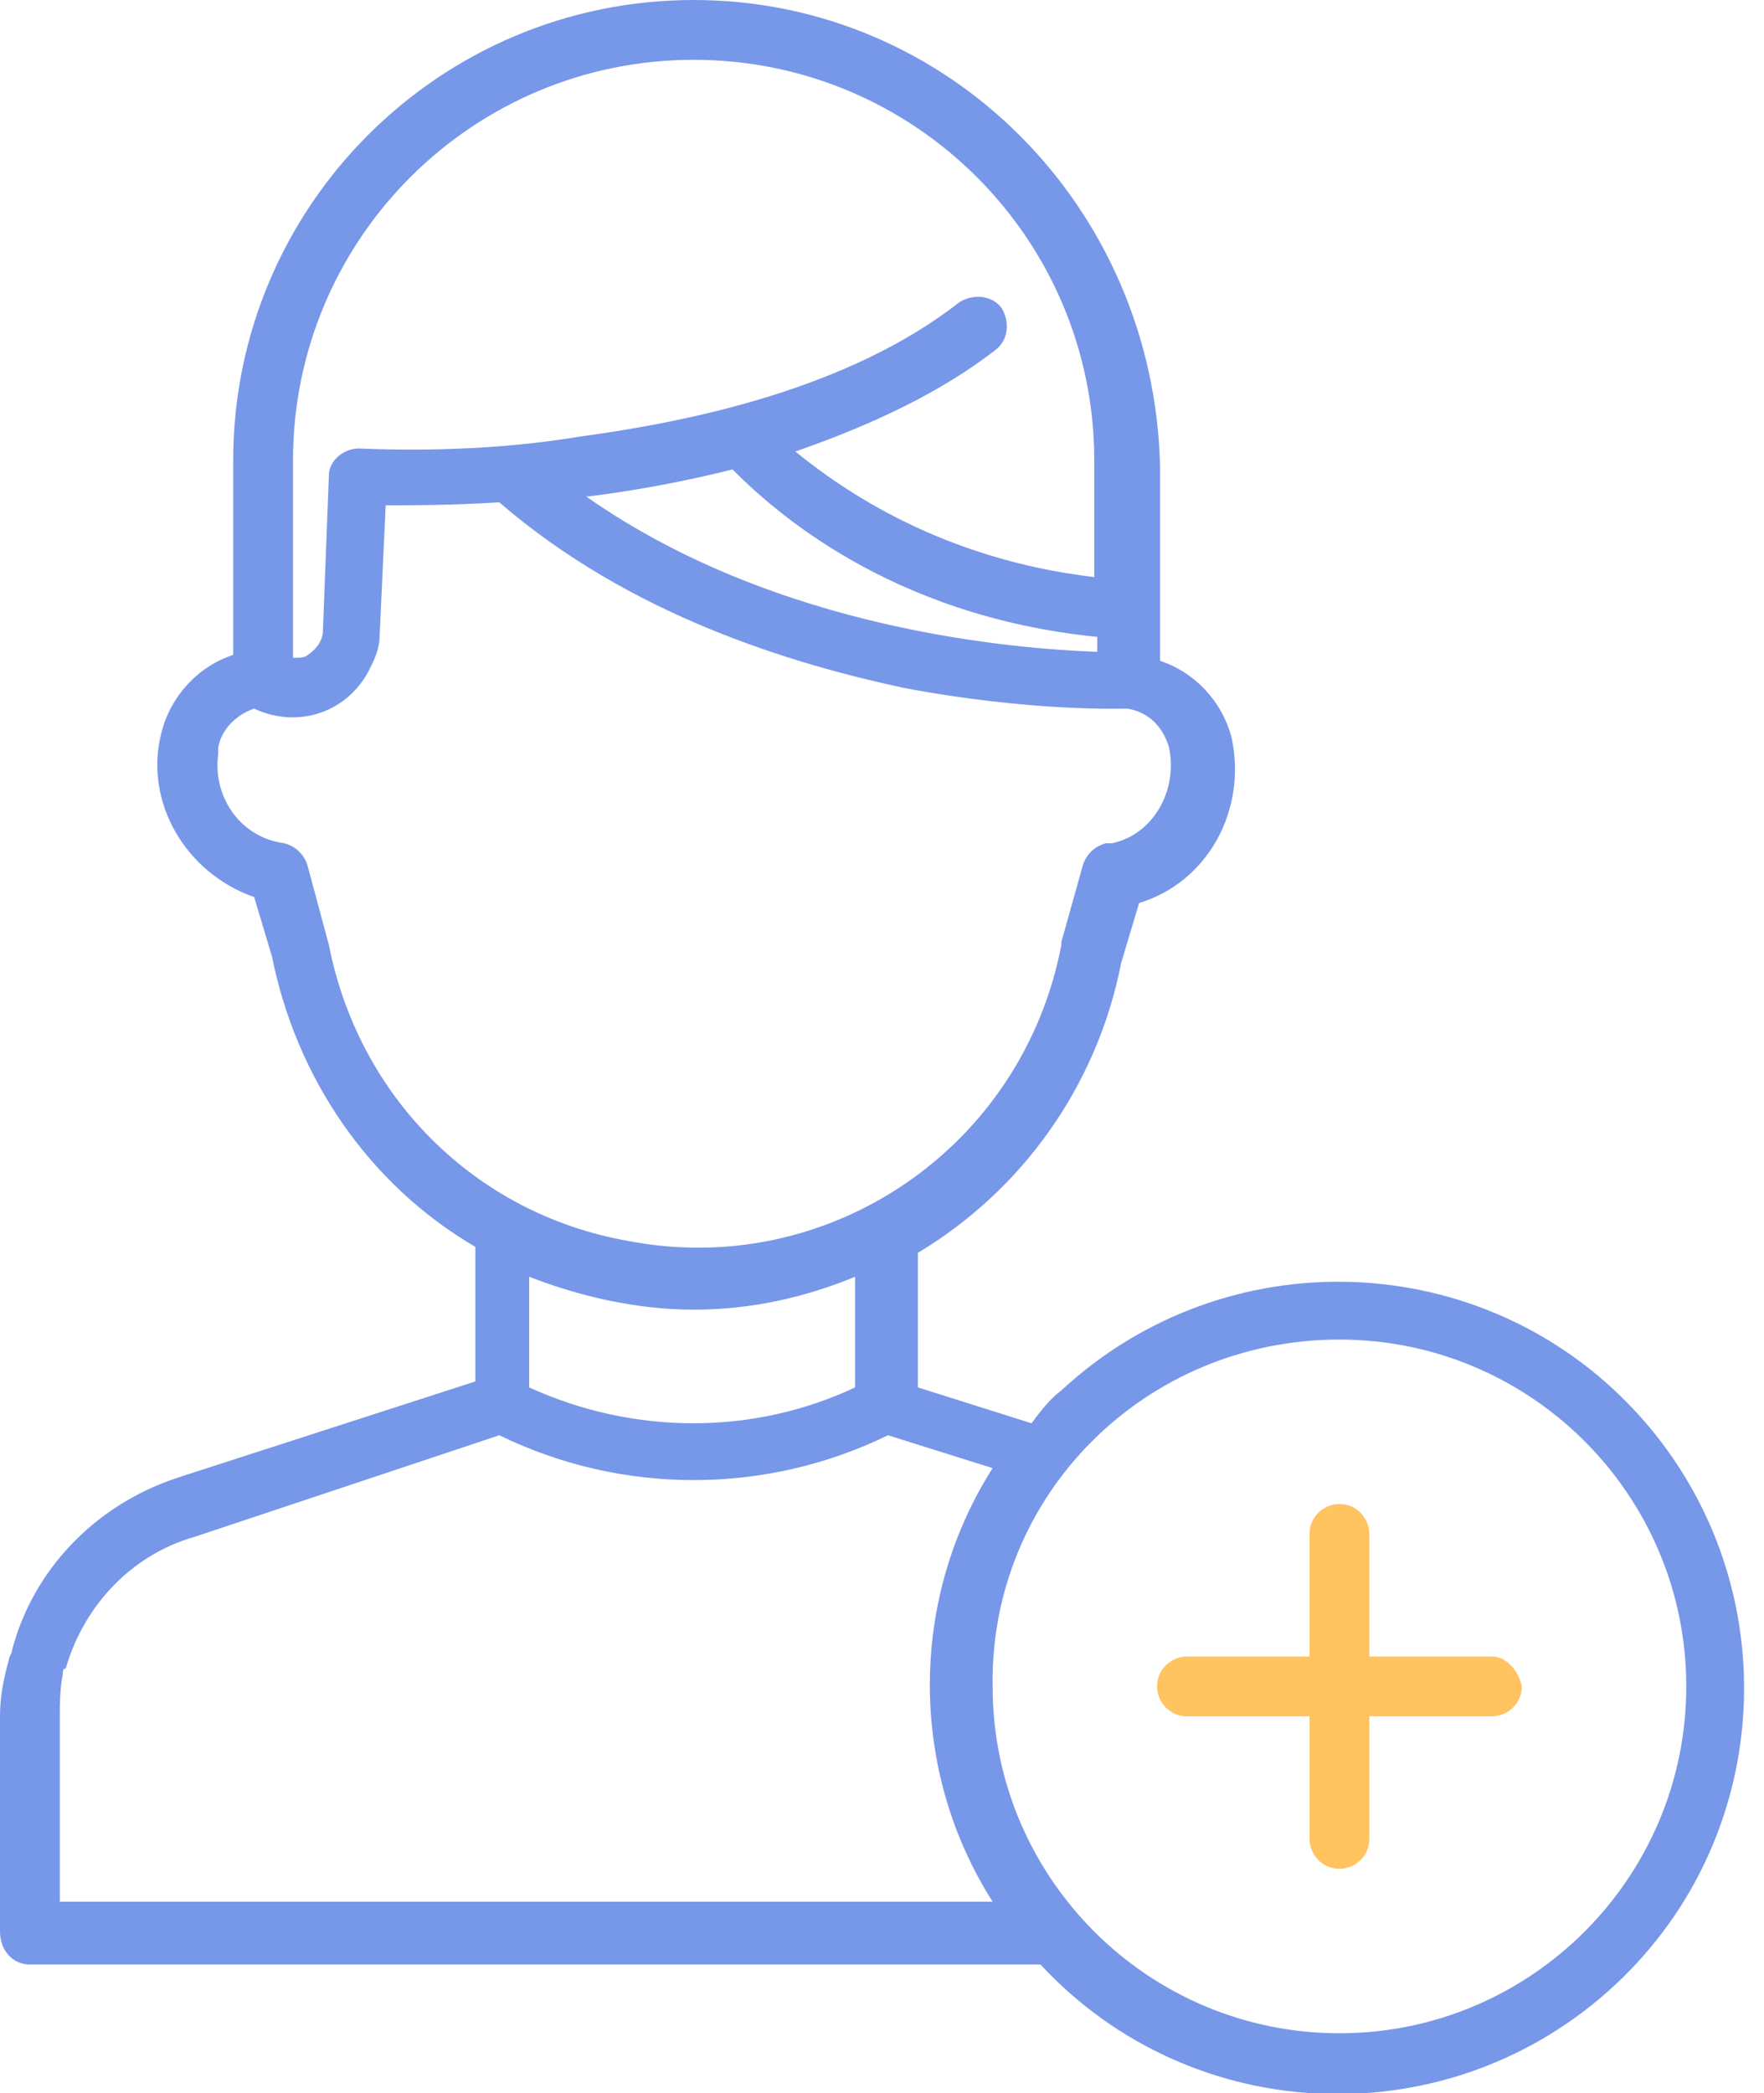 <svg width="59" height="70" viewBox="0 0 59 70" fill="none" xmlns="http://www.w3.org/2000/svg">
<g clip-path="url(#clip0)">
<path d="M1 65.7H34.8C39.9 71.2 48.5 71.5 54 66.4C59.5 61.3 59.8 52.7 54.7 47.2C49.6 41.7 41 41.4 35.5 46.5C35.1 46.8 34.8 47.2 34.5 47.6L30.7 46.4V41.9C34.2 39.8 36.7 36.3 37.5 32.2L38.1 30.2C40.4 29.5 41.7 27.1 41.2 24.7C40.9 23.5 40 22.5 38.8 22.1V15.6C38.6 6.9 31.7 0 23.2 0C14.7 0 7.8 6.9 7.8 15.4V21.9C6.6 22.3 5.7 23.3 5.4 24.5C4.8 26.8 6.2 29.2 8.5 30L9.1 32C9.9 36 12.3 39.6 15.9 41.7V46.2L6 49.4C3.2 50.3 1.1 52.5 0.4 55.2C0.4 55.3 0.3 55.4 0.3 55.5C0.1 56.2 0 56.8 0 57.4V64.6C0 65.2 0.4 65.7 1 65.7ZM44.8 44.8C51.2 44.8 56.4 50 56.4 56.4C56.4 62.8 51.2 68 44.8 68C38.4 68 33.2 62.8 33.2 56.4C33.1 50 38.3 44.8 44.8 44.8ZM24.5 15.7C25.8 17 29.7 20.6 36.7 21.3V21.8C34 21.7 26 21.1 19.6 16.6H19.7C21.3 16.4 22.9 16.1 24.5 15.7ZM9.8 15.4C9.8 8 15.8 2 23.2 2C30.6 2 36.6 8 36.6 15.4V19.3C31.5 18.7 28.2 16.4 26.6 15.1C29.2 14.2 31.5 13.1 33.3 11.7C33.7 11.4 33.8 10.8 33.5 10.3C33.2 9.9 32.6 9.8 32.1 10.1C28.4 13 23.1 14.1 19.4 14.6C17 15 14.5 15.1 12 15C11.5 15 11 15.4 11 15.9L10.8 21.1C10.8 21.4 10.6 21.7 10.3 21.9C10.2 22 10 22 9.8 22V15.4ZM11 31.6L10.3 29C10.2 28.6 9.9 28.3 9.5 28.2C8 28 7.1 26.6 7.3 25.2C7.3 25.1 7.3 25.1 7.3 25C7.4 24.4 7.9 23.9 8.5 23.7C10 24.4 11.7 23.8 12.4 22.3C12.6 21.9 12.7 21.6 12.7 21.2L12.9 16.9C13.7 16.9 15.1 16.9 16.7 16.8C21.1 20.6 26.5 22.2 30.2 23C34.4 23.8 37.5 23.7 37.6 23.7C37.6 23.7 37.6 23.7 37.7 23.7C38.4 23.8 38.9 24.3 39.1 25C39.4 26.4 38.6 27.9 37.2 28.2C37.1 28.2 37.1 28.2 37 28.2C36.6 28.3 36.3 28.6 36.2 29L35.5 31.5V31.6C34.2 38.4 27.7 42.8 21 41.5C15.9 40.6 12 36.7 11 31.6ZM23.2 43.8C25.1 43.8 26.9 43.4 28.6 42.7V46.4C25.2 48 21.2 48 17.7 46.4V42.7C19.5 43.4 21.4 43.8 23.2 43.8ZM2 57.4C2 57 2 56.5 2.1 56C2.1 55.9 2.1 55.8 2.2 55.8C2.8 53.7 4.4 52 6.5 51.4L16.7 48C20.8 50 25.6 50 29.7 48L33.2 49.1C30.4 53.5 30.4 59.2 33.2 63.6H2V57.4Z" fill="#7797E9"/>
<path d="M49.9 55.4H46.7H45.8V51.3C45.8 50.8 45.4 50.3 44.8 50.3C44.3 50.3 43.8 50.7 43.8 51.3V54.5V55.4H39.7C39.2 55.4 38.7 55.8 38.7 56.4C38.7 56.9 39.1 57.4 39.7 57.4H42.9H43.8V61.5C43.8 62 44.2 62.5 44.8 62.5C45.3 62.5 45.8 62.1 45.8 61.5V58.3V57.4H49.9C50.4 57.4 50.9 57 50.9 56.4C50.8 55.9 50.4 55.4 49.9 55.4Z" fill="#FFC35F"/>
</g>
<defs>
<clipPath id="clip0">
<rect width="58.4" height="70" fill="white"/>
</clipPath>
</defs>
</svg>
